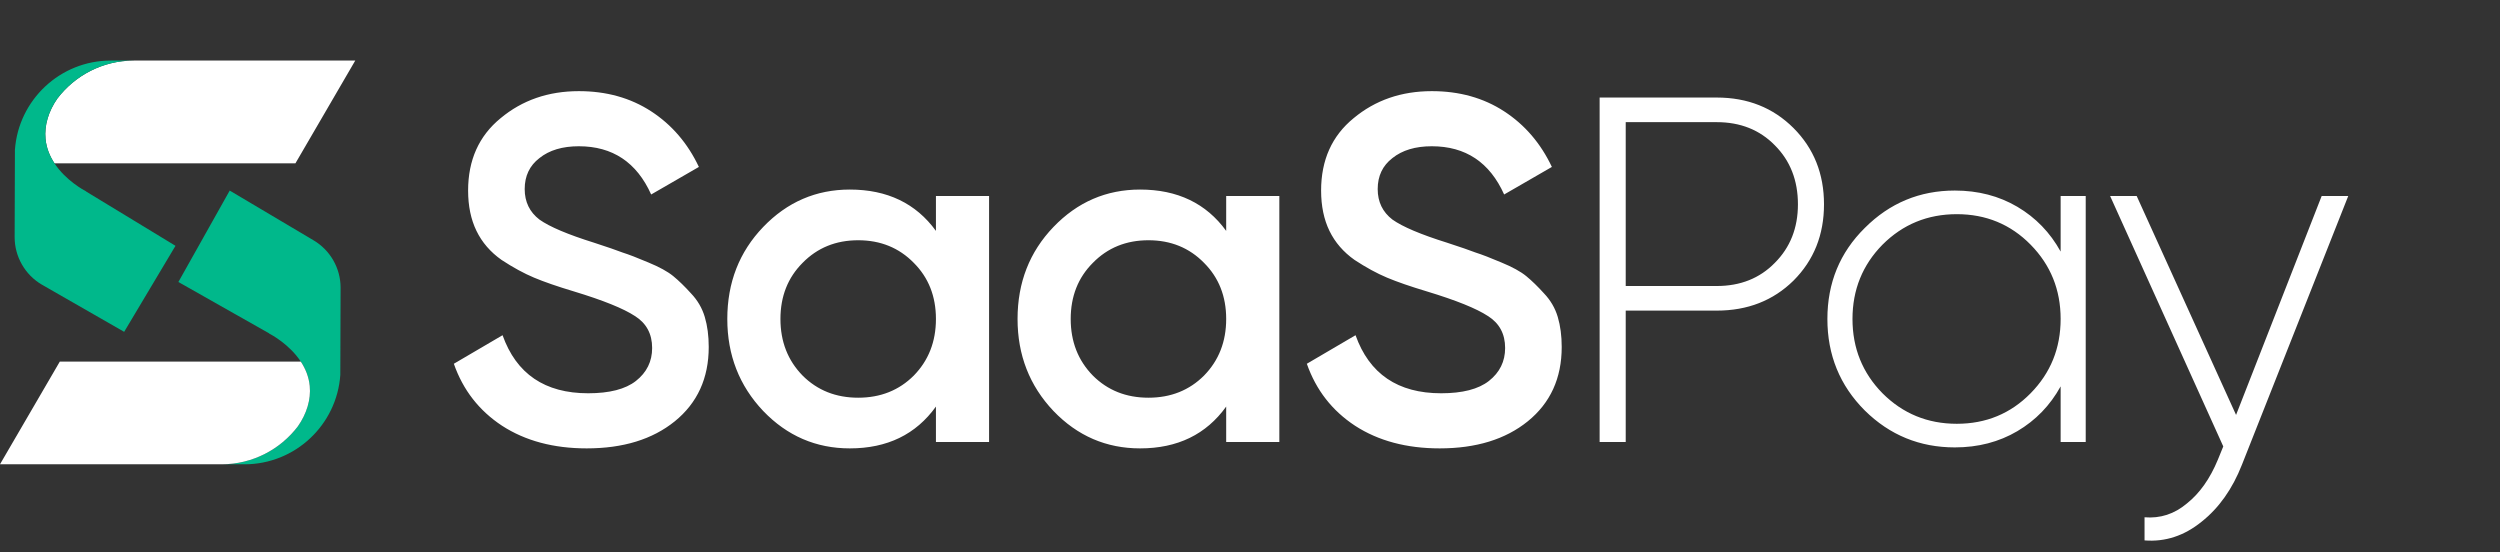<svg width="181" height="40" viewBox="0 0 181 40" fill="none" xmlns="http://www.w3.org/2000/svg">
<rect x="0" y="0" width="181" height="40" fill="#333333" stroke="none"/>
<path d="M25.721 4.385L21.39 11.823H3.943C3.613 11.322 3.361 10.73 3.296 10.056C3.202 9.077 3.515 8.046 4.152 7.136C5.423 5.466 7.43 4.385 9.686 4.385H25.721Z" fill="white"/>
<path d="M16.593 33.609H16.593L17.148 33.612L16.593 33.609ZM19.48 24.132C19.479 24.135 19.477 24.137 19.476 24.14C19.649 24.23 20.956 24.933 21.776 26.177C22.107 26.68 22.359 27.27 22.424 27.944C22.517 28.923 22.204 29.953 21.567 30.865V30.865C20.296 32.535 18.289 33.615 16.034 33.615H17.698H17.702C21.372 33.615 24.385 30.757 24.639 27.151L24.642 26.177L24.659 20.825C24.659 19.418 23.905 18.104 22.691 17.393L16.631 13.798L12.915 20.416L19.48 24.132Z" fill="#00B88B"/>
<path d="M6.239 13.868C6.24 13.865 6.242 13.863 6.244 13.86C6.07 13.77 4.763 13.067 3.943 11.823C3.612 11.321 3.36 10.73 3.296 10.056C3.202 9.077 3.515 8.047 4.152 7.135V7.135C5.424 5.466 7.43 4.385 9.685 4.385H8.021H8.017C4.347 4.385 1.334 7.243 1.08 10.849L1.077 11.823L1.06 17.175C1.06 18.582 1.814 19.896 3.028 20.607L8.989 24.025L12.705 17.797L6.239 13.868Z" fill="#00B88B"/>
<path d="M-0.001 33.615L4.331 26.178H21.778C22.108 26.679 22.359 27.27 22.425 27.944C22.519 28.923 22.206 29.954 21.568 30.864C20.297 32.535 18.291 33.615 16.035 33.615H-0.001Z" fill="white"/>
<path d="M42.477 32.463C40.078 32.463 38.036 31.917 36.349 30.824C34.687 29.732 33.523 28.236 32.858 26.336L36.385 24.269C37.383 27.072 39.449 28.473 42.584 28.473C44.127 28.473 45.279 28.176 46.039 27.582C46.823 26.965 47.215 26.169 47.215 25.196C47.215 24.174 46.799 23.402 45.968 22.88C45.137 22.334 43.664 21.74 41.551 21.099C40.363 20.742 39.401 20.41 38.665 20.101C37.929 19.793 37.145 19.365 36.314 18.819C35.506 18.249 34.901 17.548 34.497 16.717C34.093 15.886 33.891 14.912 33.891 13.796C33.891 11.587 34.675 9.841 36.242 8.559C37.81 7.253 39.698 6.599 41.907 6.599C43.902 6.599 45.648 7.086 47.144 8.06C48.64 9.034 49.792 10.376 50.599 12.086L47.144 14.081C46.099 11.753 44.353 10.589 41.907 10.589C40.719 10.589 39.769 10.874 39.057 11.444C38.344 11.991 37.988 12.739 37.988 13.689C37.988 14.615 38.344 15.351 39.057 15.898C39.793 16.42 41.111 16.978 43.011 17.572C43.961 17.881 44.65 18.118 45.078 18.284C45.529 18.427 46.146 18.664 46.93 18.997C47.737 19.329 48.343 19.662 48.747 19.994C49.151 20.327 49.578 20.742 50.029 21.241C50.504 21.74 50.837 22.31 51.027 22.951C51.217 23.593 51.312 24.317 51.312 25.124C51.312 27.381 50.492 29.174 48.854 30.504C47.239 31.81 45.113 32.463 42.477 32.463ZM67.762 14.188H71.609V32H67.762V29.435C66.313 31.454 64.235 32.463 61.527 32.463C59.081 32.463 56.991 31.561 55.257 29.756C53.524 27.927 52.657 25.706 52.657 23.094C52.657 20.457 53.524 18.237 55.257 16.432C56.991 14.627 59.081 13.724 61.527 13.724C64.235 13.724 66.313 14.722 67.762 16.717V14.188ZM58.107 27.191C59.176 28.259 60.518 28.794 62.133 28.794C63.748 28.794 65.09 28.259 66.159 27.191C67.227 26.098 67.762 24.733 67.762 23.094C67.762 21.455 67.227 20.101 66.159 19.032C65.09 17.94 63.748 17.394 62.133 17.394C60.518 17.394 59.176 17.94 58.107 19.032C57.039 20.101 56.504 21.455 56.504 23.094C56.504 24.733 57.039 26.098 58.107 27.191ZM88.776 14.188H92.624V32H88.776V29.435C87.328 31.454 85.249 32.463 82.542 32.463C80.096 32.463 78.006 31.561 76.272 29.756C74.538 27.927 73.671 25.706 73.671 23.094C73.671 20.457 74.538 18.237 76.272 16.432C78.006 14.627 80.096 13.724 82.542 13.724C85.249 13.724 87.328 14.722 88.776 16.717V14.188ZM79.122 27.191C80.191 28.259 81.532 28.794 83.147 28.794C84.763 28.794 86.104 28.259 87.173 27.191C88.242 26.098 88.776 24.733 88.776 23.094C88.776 21.455 88.242 20.101 87.173 19.032C86.104 17.94 84.763 17.394 83.147 17.394C81.532 17.394 80.191 17.94 79.122 19.032C78.053 20.101 77.519 21.455 77.519 23.094C77.519 24.733 78.053 26.098 79.122 27.191ZM104.233 32.463C101.835 32.463 99.792 31.917 98.106 30.824C96.443 29.732 95.28 28.236 94.615 26.336L98.141 24.269C99.139 27.072 101.205 28.473 104.34 28.473C105.884 28.473 107.036 28.176 107.796 27.582C108.58 26.965 108.971 26.169 108.971 25.196C108.971 24.174 108.556 23.402 107.725 22.88C106.893 22.334 105.421 21.74 103.307 21.099C102.12 20.742 101.158 20.41 100.421 20.101C99.685 19.793 98.901 19.365 98.07 18.819C97.263 18.249 96.657 17.548 96.253 16.717C95.85 15.886 95.648 14.912 95.648 13.796C95.648 11.587 96.431 9.841 97.999 8.559C99.567 7.253 101.455 6.599 103.663 6.599C105.658 6.599 107.404 7.086 108.9 8.06C110.396 9.034 111.548 10.376 112.356 12.086L108.9 14.081C107.855 11.753 106.11 10.589 103.663 10.589C102.476 10.589 101.526 10.874 100.813 11.444C100.101 11.991 99.745 12.739 99.745 13.689C99.745 14.615 100.101 15.351 100.813 15.898C101.55 16.42 102.868 16.978 104.768 17.572C105.718 17.881 106.406 18.118 106.834 18.284C107.285 18.427 107.903 18.664 108.686 18.997C109.494 19.329 110.1 19.662 110.503 19.994C110.907 20.327 111.335 20.742 111.786 21.241C112.261 21.74 112.593 22.31 112.783 22.951C112.973 23.593 113.068 24.317 113.068 25.124C113.068 27.381 112.249 29.174 110.61 30.504C108.995 31.81 106.87 32.463 104.233 32.463ZM124.292 7.062C126.525 7.062 128.377 7.799 129.85 9.271C131.322 10.744 132.058 12.584 132.058 14.793C132.058 17.002 131.322 18.843 129.85 20.315C128.377 21.764 126.525 22.488 124.292 22.488H117.702V32H115.813V7.062H124.292ZM124.292 20.707C126.002 20.707 127.403 20.149 128.496 19.032C129.612 17.916 130.17 16.503 130.17 14.793C130.17 13.059 129.612 11.634 128.496 10.518C127.403 9.402 126.002 8.844 124.292 8.844H117.702V20.707H124.292ZM149.19 14.188H151.006V32H149.19V27.974C148.43 29.352 147.385 30.433 146.055 31.216C144.725 32 143.216 32.392 141.53 32.392C138.989 32.392 136.816 31.501 135.011 29.72C133.206 27.915 132.303 25.706 132.303 23.094C132.303 20.481 133.206 18.284 135.011 16.503C136.816 14.698 138.989 13.796 141.53 13.796C143.216 13.796 144.725 14.188 146.055 14.971C147.385 15.755 148.43 16.836 149.19 18.213V14.188ZM136.293 28.473C137.766 29.946 139.559 30.682 141.673 30.682C143.786 30.682 145.568 29.946 147.016 28.473C148.465 27.001 149.19 25.207 149.19 23.094C149.19 20.98 148.465 19.187 147.016 17.714C145.568 16.242 143.786 15.506 141.673 15.506C139.559 15.506 137.766 16.242 136.293 17.714C134.845 19.187 134.12 20.98 134.12 23.094C134.12 25.207 134.845 27.001 136.293 28.473ZM168.09 14.188H170.014L162.319 33.639C161.63 35.396 160.656 36.774 159.397 37.771C158.139 38.792 156.761 39.244 155.265 39.125V37.451C156.405 37.546 157.426 37.213 158.329 36.453C159.255 35.717 160.003 34.66 160.573 33.282L160.965 32.321L152.771 14.188H154.695L161.891 30.041L168.09 14.188Z" fill="white"/>
</svg>
